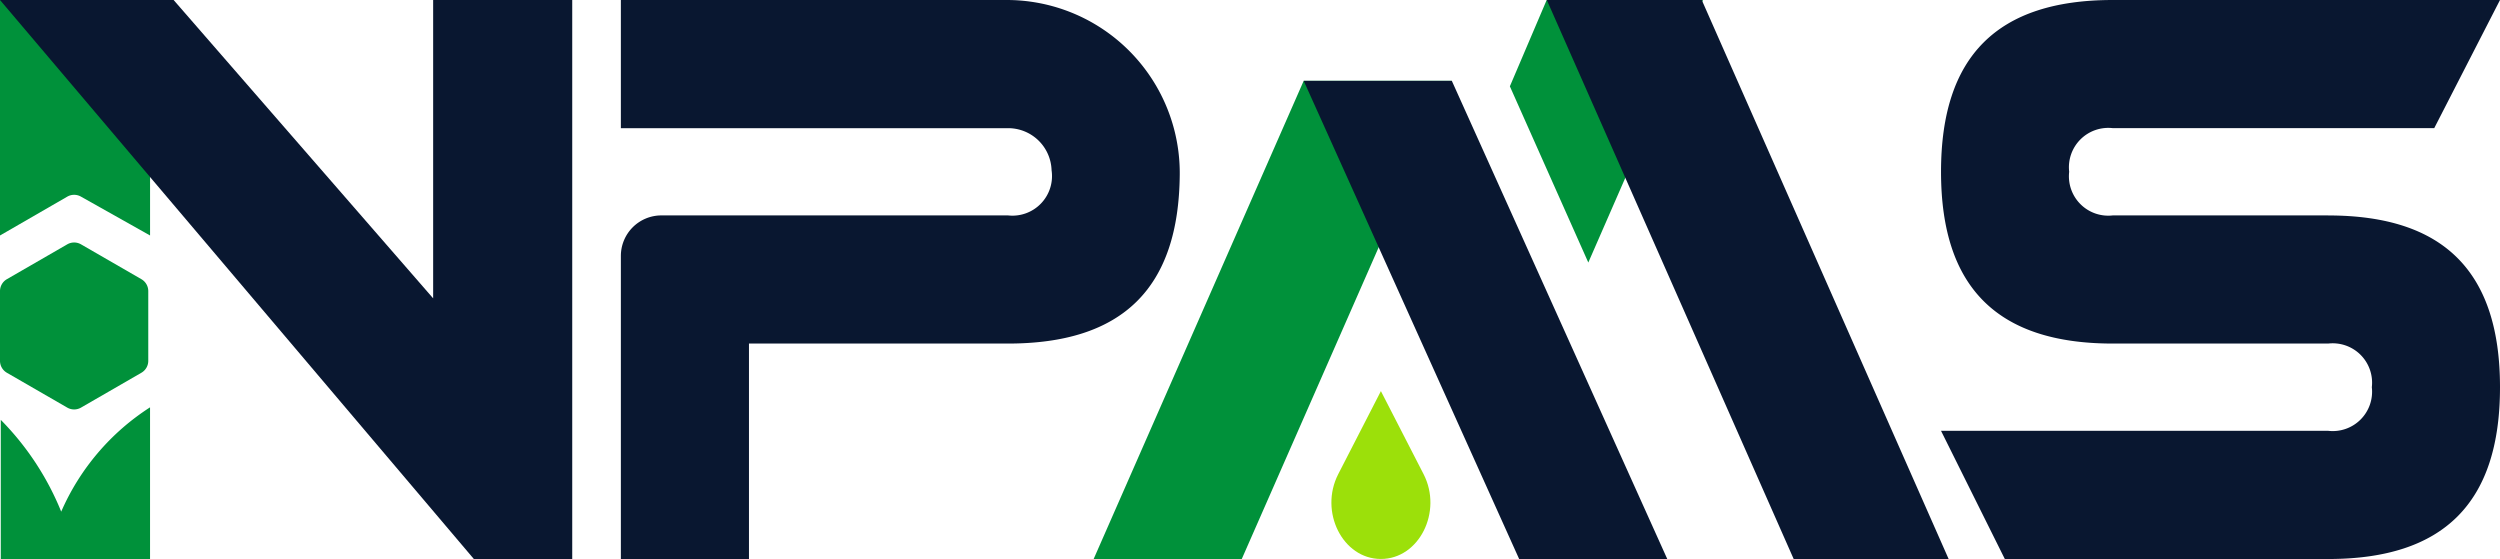 <svg xmlns="http://www.w3.org/2000/svg" xmlns:xlink="http://www.w3.org/1999/xlink" width="112.935" height="25.251" viewBox="0 0 112.935 25.251">
  <defs>
    <clipPath id="clip-path">
      <rect id="矩形_1175" data-name="矩形 1175" width="112.935" height="25.251" fill="none"/>
    </clipPath>
  </defs>
  <g id="组_2851" data-name="组 2851" transform="translate(0 0)">
    <g id="组_2851-2" data-name="组 2851" transform="translate(0 0)" clip-path="url(#clip-path)">
      <path id="路径_3510" data-name="路径 3510" d="M3.038,8.884a.622.622,0,0,1,.622,0l3.119,1.754V0H0V10.638Z" transform="translate(0 0)" fill="#00913a"/>
      <path id="路径_3511" data-name="路径 3511" d="M0,35.308V32.159a.622.622,0,0,1,.311-.539l2.727-1.574a.622.622,0,0,1,.622,0l2.727,1.574a.622.622,0,0,1,.311.539v3.149a.622.622,0,0,1-.311.539L3.66,37.421a.622.622,0,0,1-.622,0L.311,35.847A.622.622,0,0,1,0,35.308" transform="translate(0 -19.008)" fill="#00913a"/>
      <path id="路径_3512" data-name="路径 3512" d="M.1,57.179V50.894A12.662,12.662,0,0,1,2.83,55.041a10.65,10.65,0,0,1,4.013-4.712v6.85Z" transform="translate(-0.065 -31.928)" fill="#00913a"/>
      <path id="路径_3513" data-name="路径 3513" d="M94.152,0H76.713V5.79H94.2a1.962,1.962,0,0,1,1.97,1.9A1.788,1.788,0,0,1,94.2,9.731H78.543a1.83,1.83,0,0,0-1.83,1.83V25.251H82.5V15.52H94.2c5.18,0,7.719-2.5,7.76-7.636A7.819,7.819,0,0,0,94.152,0" transform="translate(-48.666 0)" fill="#091730"/>
      <path id="路径_3514" data-name="路径 3514" d="M0,0,21.405,25.251h4.445V0H19.567V13.477L7.843,0Z" transform="translate(0 0)" fill="#091730"/>
      <path id="路径_3515" data-name="路径 3515" d="M186.557,3.9,188.22,0h7.06L190.1,11.86Z" transform="translate(-118.35 0)" fill="#00913a"/>
      <path id="路径_3516" data-name="路径 3516" d="M191.122,0l11.152,25.251h7L198.122,0Z" transform="translate(-121.247 0)" fill="#091730"/>
      <path id="路径_3517" data-name="路径 3517" d="M135.131,31.589l9.488-21.6h6.691l-9.488,21.6Z" transform="translate(-85.726 -6.338)" fill="#00913a"/>
      <path id="路径_3518" data-name="路径 3518" d="M161.085,9.991l9.732,21.6h6.691l-9.732-21.6Z" transform="translate(-102.191 -6.338)" fill="#091730"/>
      <path id="路径_3519" data-name="路径 3519" d="M168.668,52.07l-1.926-3.749-1.926,3.749c-.873,1.7.2,3.835,1.926,3.835s2.8-2.137,1.926-3.835" transform="translate(-104.361 -30.654)" fill="#9ce00a"/>
      <path id="路径_3520" data-name="路径 3520" d="M257.323,9.731h-9.731a1.778,1.778,0,0,1-1.971-1.971,1.778,1.778,0,0,1,1.971-1.971h14.52L265.083,0H247.592c-5.222,0-7.76,2.538-7.76,7.76s2.538,7.76,7.76,7.76h9.731a1.778,1.778,0,0,1,1.97,1.971,1.778,1.778,0,0,1-1.97,1.971h-9.731l-.031,0h-7.729l2.882,5.791h14.609c5.222,0,7.76-2.538,7.76-7.76s-2.538-7.76-7.76-7.76" transform="translate(-152.148 0)" fill="#091730"/>
    </g>
  </g>
</svg>
